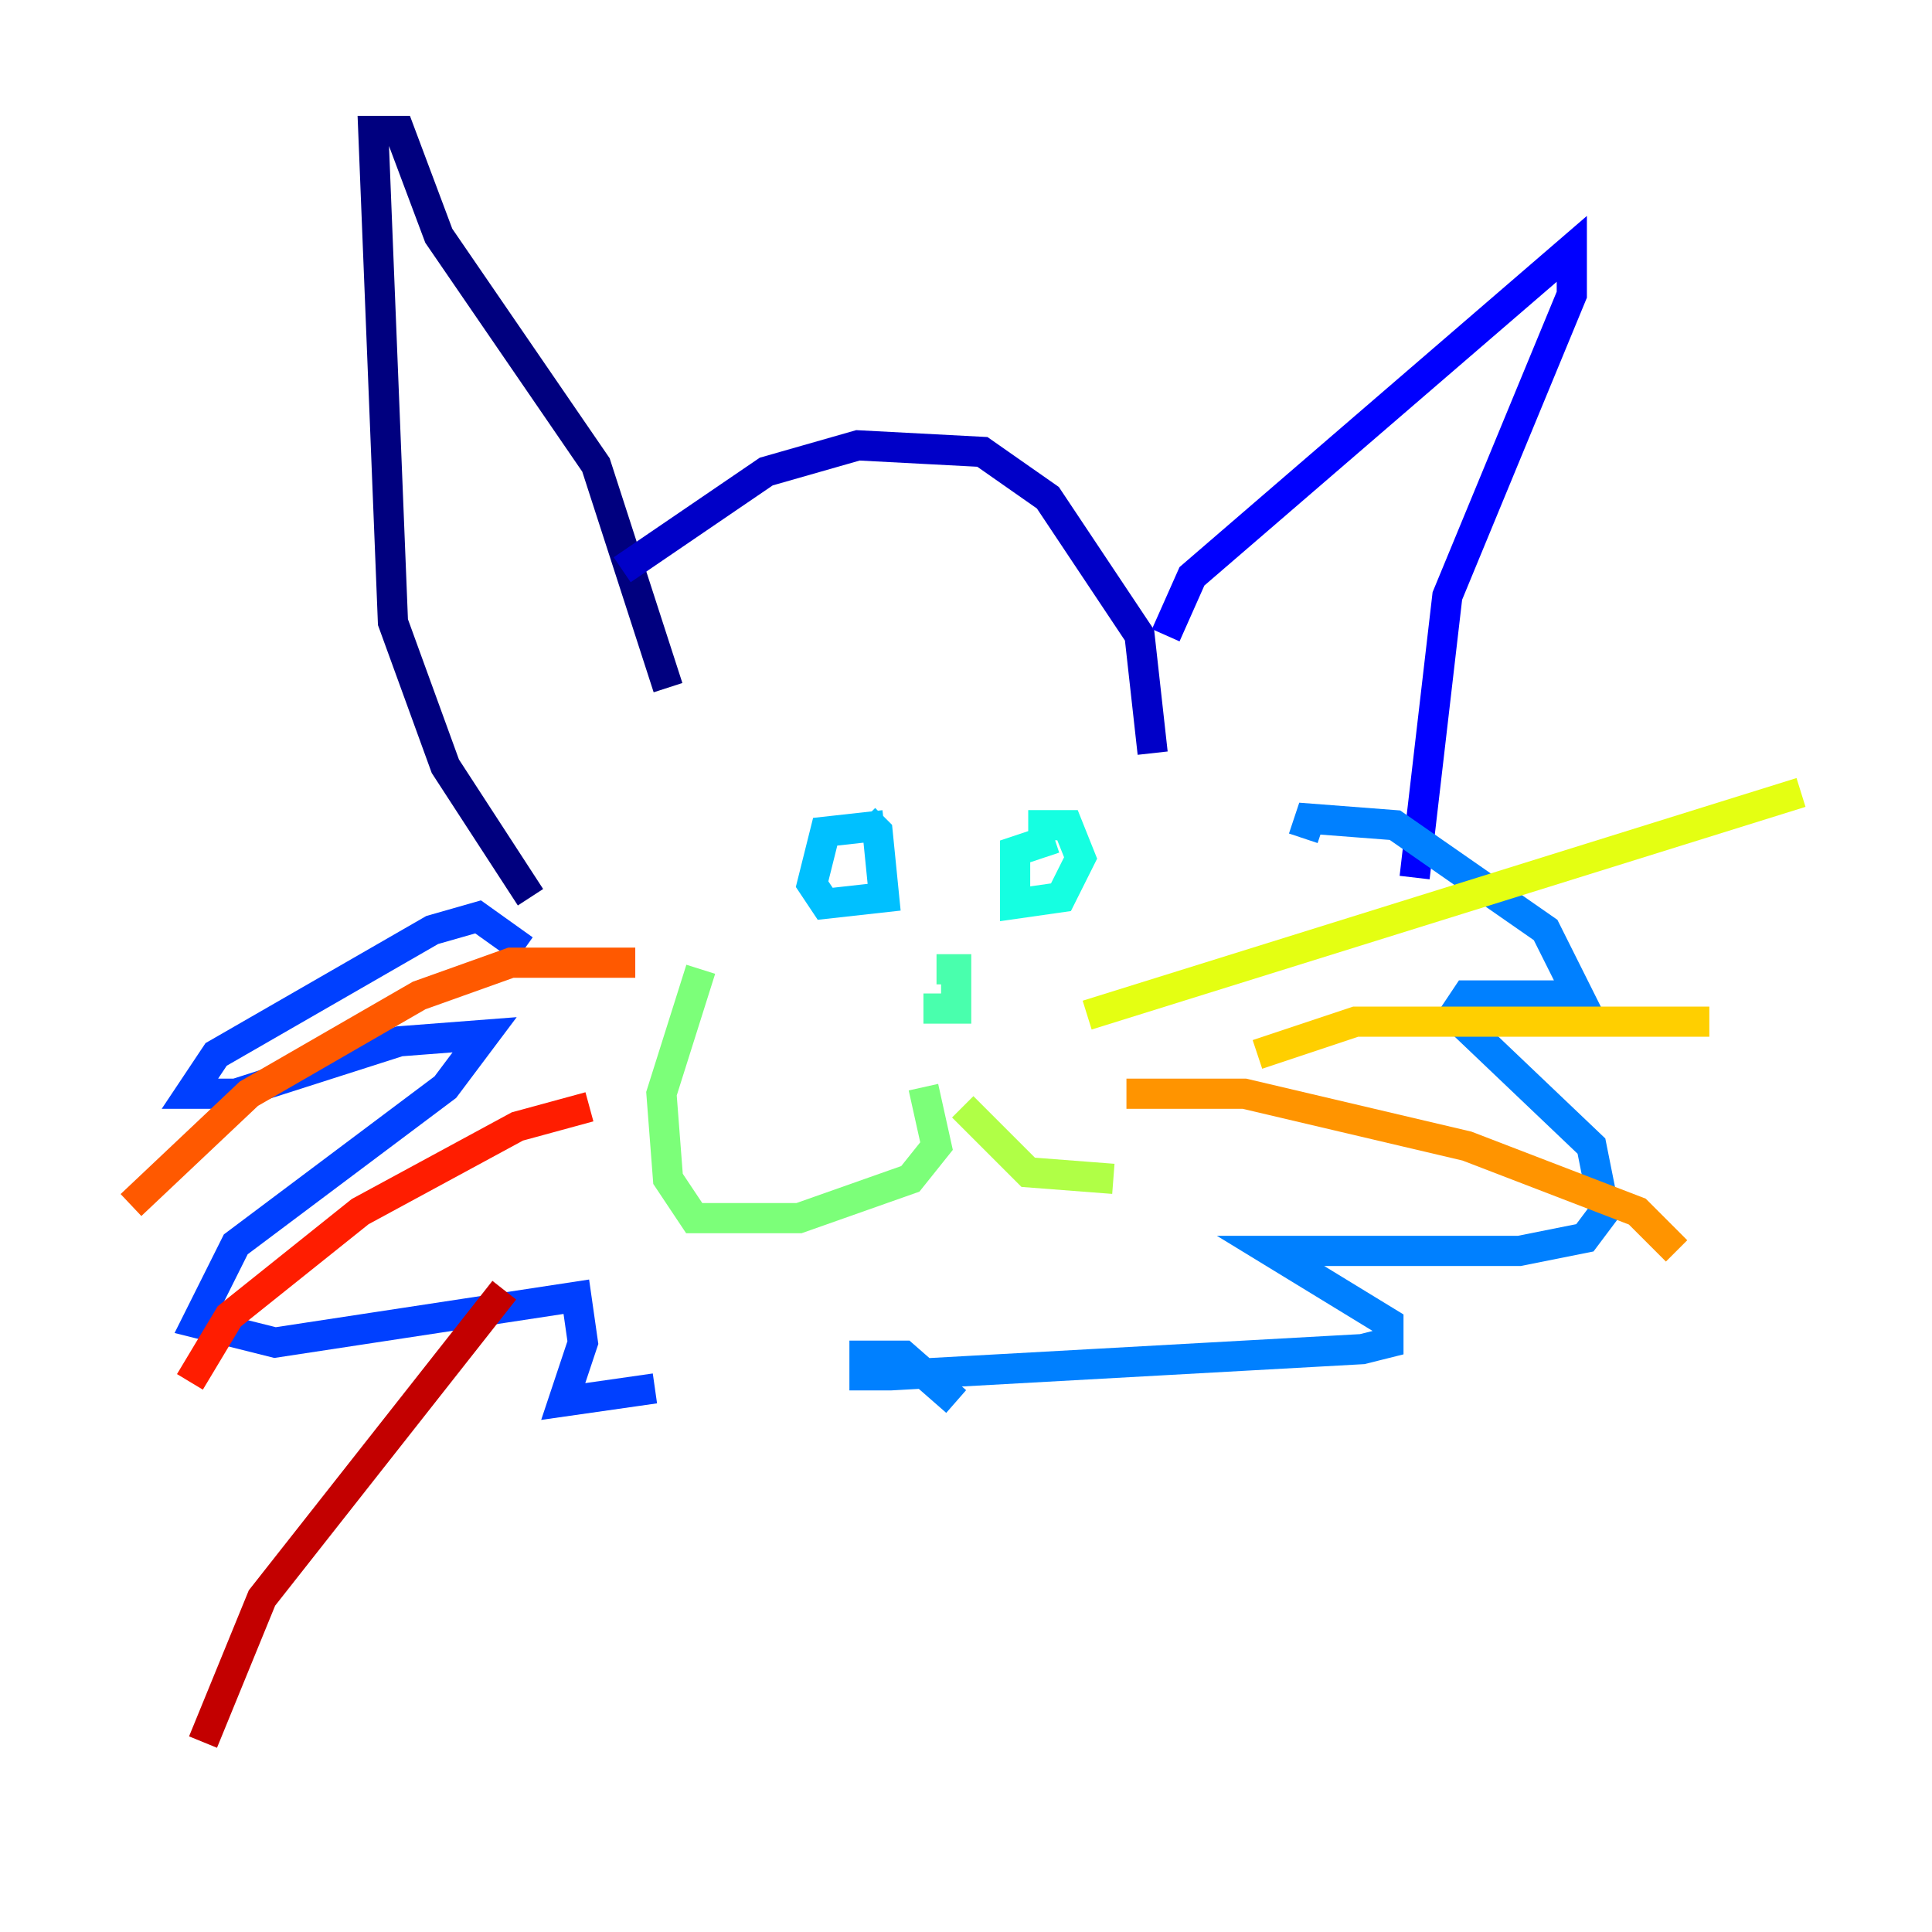 <?xml version="1.0" encoding="utf-8" ?>
<svg baseProfile="tiny" height="128" version="1.2" viewBox="0,0,128,128" width="128" xmlns="http://www.w3.org/2000/svg" xmlns:ev="http://www.w3.org/2001/xml-events" xmlns:xlink="http://www.w3.org/1999/xlink"><defs /><polyline fill="none" points="35.146,59.444 29.505,50.766 26.034,41.22 24.732,8.678 26.468,8.678 29.071,15.62 39.485,30.807 44.258,45.559" stroke="#00007f" stroke-width="2" /><polyline fill="none" points="41.22,37.749 50.766,31.241 56.841,29.505 65.085,29.939 69.424,32.976 75.498,42.088 76.366,49.898" stroke="#0000c8" stroke-width="2" /><polyline fill="none" points="77.234,42.088 78.969,38.183 104.136,16.488 104.136,19.525 95.891,39.485 93.722,58.142" stroke="#0000ff" stroke-width="2" /><polyline fill="none" points="34.712,62.915 31.675,60.746 28.637,61.614 14.319,69.858 12.583,72.461 15.62,72.461 26.468,68.99 32.108,68.556 29.505,72.027 15.62,82.441 13.017,87.647 18.224,88.949 38.183,85.912 38.617,88.949 37.315,92.854 43.39,91.986" stroke="#0040ff" stroke-width="2" /><polyline fill="none" points="86.346,55.539 86.78,54.237 92.42,54.671 102.4,61.614 104.57,65.953 97.193,65.953 96.325,67.254 105.437,75.932 106.305,80.271 105.003,82.007 100.664,82.875 84.176,82.875 91.986,87.647 91.986,88.949 90.251,89.383 59.01,91.119 57.275,91.119 57.275,89.817 59.878,89.817 63.349,92.854" stroke="#0080ff" stroke-width="2" /><polyline fill="none" points="58.576,54.671 54.671,55.105 53.803,58.576 54.671,59.878 58.576,59.444 58.142,55.105 57.275,54.237" stroke="#00c0ff" stroke-width="2" /><polyline fill="none" points="69.858,55.539 67.254,56.407 67.254,59.878 70.291,59.444 71.593,56.841 70.725,54.671 68.122,54.671" stroke="#15ffe1" stroke-width="2" /><polyline fill="none" points="61.18,66.82 63.349,66.82 63.349,64.217 62.047,64.217" stroke="#49ffad" stroke-width="2" /><polyline fill="none" points="61.18,72.027 62.047,75.932 60.312,78.102 52.936,80.705 45.993,80.705 44.258,78.102 43.824,72.461 46.427,64.217" stroke="#7cff79" stroke-width="2" /><polyline fill="none" points="63.783,73.329 68.122,77.668 73.763,78.102" stroke="#b0ff46" stroke-width="2" /><polyline fill="none" points="72.027,67.254 119.322,52.502" stroke="#e4ff12" stroke-width="2" /><polyline fill="none" points="83.308,69.858 89.817,67.688 113.248,67.688" stroke="#ffcf00" stroke-width="2" /><polyline fill="none" points="74.63,72.461 82.441,72.461 97.193,75.932 108.475,80.271 111.078,82.875" stroke="#ff9400" stroke-width="2" /><polyline fill="none" points="42.088,63.783 33.844,63.783 27.77,65.953 16.488,72.461 8.678,79.837" stroke="#ff5900" stroke-width="2" /><polyline fill="none" points="39.051,73.329 34.278,74.63 23.864,80.271 15.186,87.214 12.583,91.552" stroke="#ff1d00" stroke-width="2" /><polyline fill="none" points="33.41,85.478 17.356,105.871 13.451,115.417" stroke="#c30000" stroke-width="2" /><polyline fill="none" points="58.142,58.142 58.142,58.142" stroke="#7f0000" stroke-width="2" /></svg>